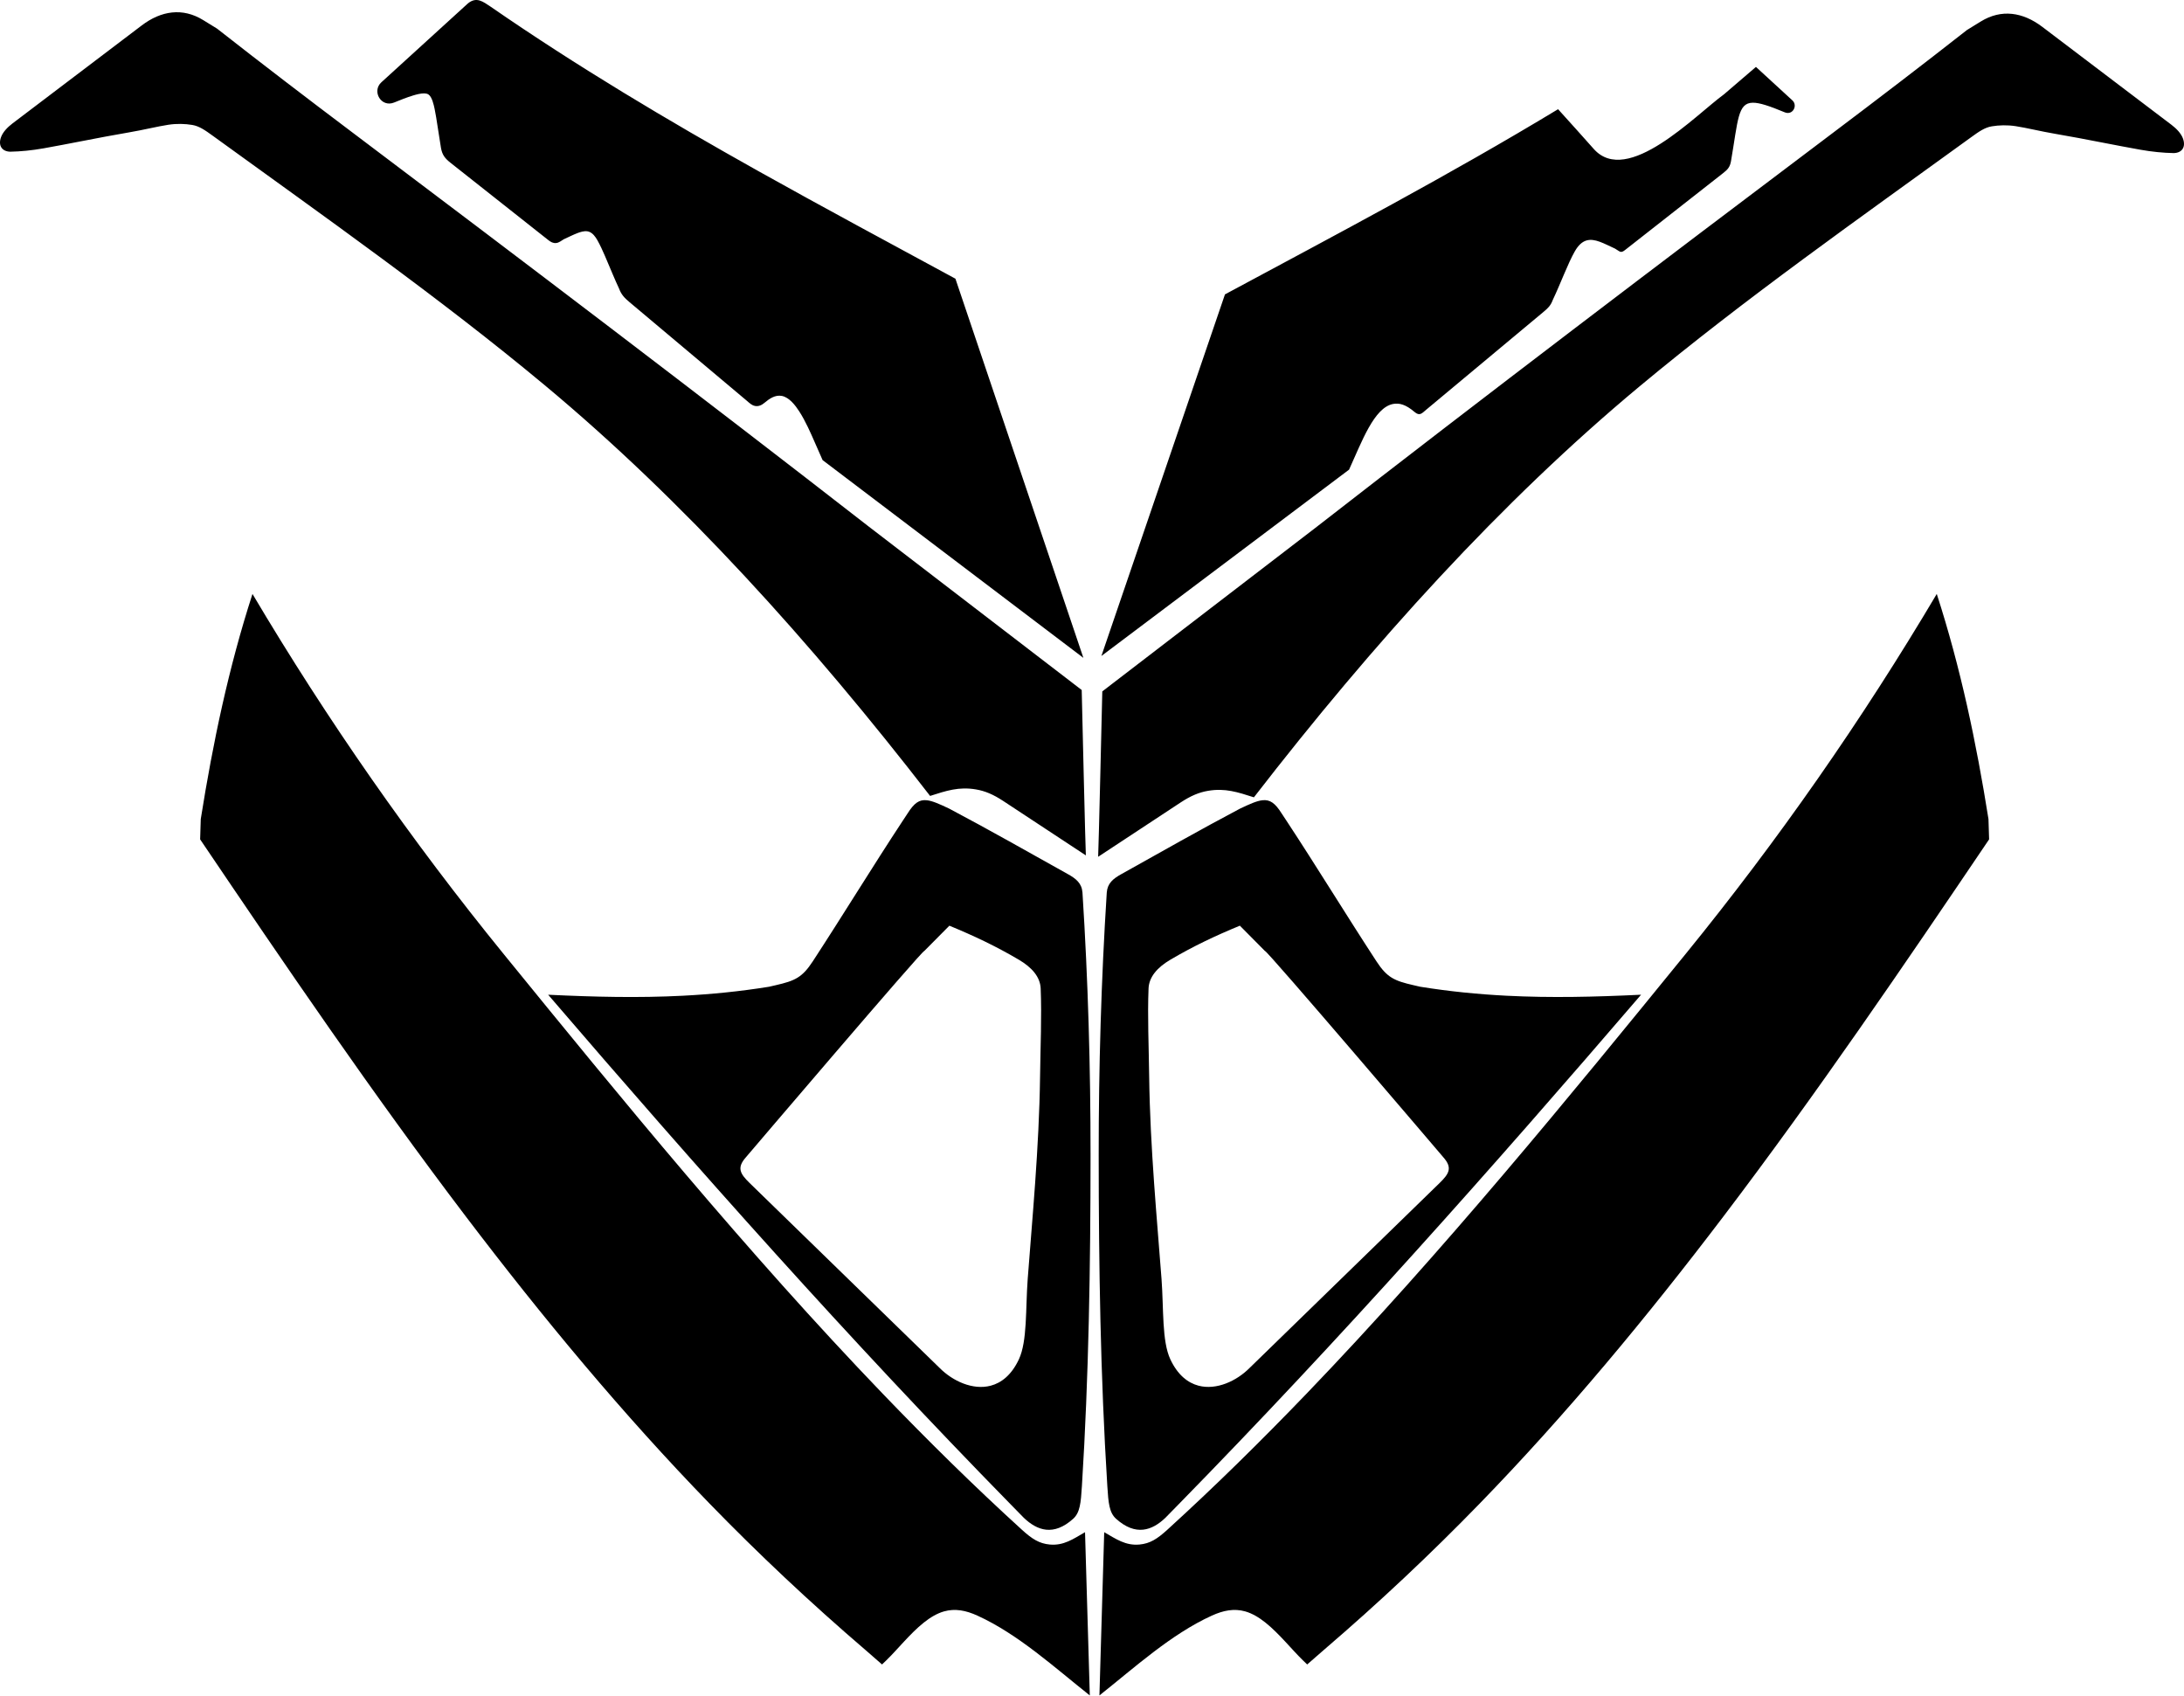 <?xml version="1.0" encoding="utf-8"?>
<!-- Generator: Adobe Illustrator 16.0.0, SVG Export Plug-In . SVG Version: 6.00 Build 0)  -->
<!DOCTYPE svg PUBLIC "-//W3C//DTD SVG 1.1//EN" "http://www.w3.org/Graphics/SVG/1.1/DTD/svg11.dtd">
<svg version="1.1" id="Layer_1" xmlns="http://www.w3.org/2000/svg" xmlns:xlink="http://www.w3.org/1999/xlink" x="0px" y="0px"
	 width="1252.023px" height="972.244px" viewBox="0 0 1252.023 972.244" enable-background="new 0 0 1252.023 972.244"
	 xml:space="preserve">
<path d="M1251.423,79.379c-1.062-2.888-3.646-5.627-6.604-7.862l-74.029-56.126c-11.152-8.459-23.438-10.349-35.254-3.076
	l-7.947,4.894c-25.517,20.003-51.271,39.685-77.164,59.191c-99.29,74.805-198.25,149.857-296.395,226.175l-122.117,93.702
	c0.002,0.001-2.188,93.976-2.379,94.798l47.302-31.145c5.729-3.772,10.476-5.783,15.678-6.666
	c9.896-1.679,17.081,0.781,26.317,3.725c68.227-88.182,141.652-169.394,220.849-235.342
	c60.354-50.266,126.544-96.777,190.406-143.058c4.3-3.115,7.677-5.507,11.745-6.181c4.099-0.678,8.814-0.841,13.689-0.099
	c6.455,0.984,14.121,2.947,22.641,4.385c8.674,1.463,17.946,3.257,27.207,5.046c7.338,1.418,14.669,2.833,21.686,4.08
	c6.629,1.178,13.051,1.81,19.09,1.923C1250.885,87.634,1253.21,84.249,1251.423,79.379z M639.823,870.507
	c5.604,5.023,10.748,6.718,15.455,6.234c4.708-0.479,8.979-3.14,12.814-6.81l7.835-7.998
	c91.938-93.873,179.27-192.14,264.852-291.808c-26.491,1.275-51.713,1.877-77.117,0.58c-16.282-0.832-32.646-2.44-49.464-5.146
	l-4.01-0.924c-10.771-2.481-15.009-4.302-21.104-13.642c-17.472-26.746-34.099-54.033-51.665-80.713
	c-0.896-1.361-1.795-2.728-2.7-4.085c-3.733-5.926-6.661-8.036-11.062-7.527c-3.209,0.369-7.197,2.136-12.857,4.831
	c-22.906,12.122-45.425,24.917-68.047,37.552c-4.604,2.571-7.878,5.185-8.273,10.515c-3.207,50.289-4.646,100.438-4.626,150.446
	c0.025,63.644,0.989,126.526,4.947,189.7C635.407,861.434,635.882,866.969,639.823,870.507z M658.432,566.55
	c0.271-6.65,5.072-12.098,12.491-16.473c13.303-7.849,26.046-13.822,39.854-19.519l14.438,14.562
	c0.154-1.595,102.21,118.176,102.21,118.176c5.285,5.986,3.432,9.328-2.174,14.783l-64.177,62.448l-44.815,43.613
	c-7.319,7.332-18.845,12.785-29.172,10.072c-6.197-1.63-11.97-6.199-16.14-15.062c-4.931-10.479-3.792-28.903-5.072-46.048
	c-2.506-33.393-6.562-75.582-7.08-115.718C658.57,599.643,657.783,582.419,658.432,566.55z M1110.289,340.424
	c-42.904,72.373-91.027,141.316-144.062,206.469c-66.44,81.621-139.285,170.825-217.272,251.948
	c-26.004,27.05-52.582,53.205-79.685,77.877c-5.854,5.332-9.958,7.968-16.006,8.533c-8.025,0.748-13.508-3.192-20.252-7.069
	l-2.739,93.563c20.009-15.854,41.044-35.104,64.433-45.744c6.621-3.012,12.776-4.201,19.081-2.438
	c4.075,1.141,7.979,3.497,11.712,6.48c7.924,6.334,15.094,15.479,21.551,21.707l2.326,2.244c3.1-2.703,6.192-5.404,9.291-8.106
	c32.182-27.589,61.684-55.386,89.358-83.868C897.88,810.718,944.13,754.96,988.03,697.161
	c53.49-70.435,103.491-143.902,152.266-216.073l-0.363-11.646C1132.969,425.64,1123.969,382.699,1110.289,340.424z M0.602,78.581
	c1.061-2.888,3.646-5.627,6.6-7.862l74.029-56.127c11.156-8.459,23.437-10.349,35.254-3.076l7.95,4.894
	c25.514,20.003,51.271,39.685,77.165,59.191c99.29,74.805,198.249,149.857,296.391,226.175l122.118,93.703
	c-0.001,0.001,2.188,93.977,2.378,94.795l-47.299-31.144c-5.731-3.773-10.476-5.784-15.678-6.666
	c-9.898-1.679-17.082,0.781-26.318,3.723c-68.226-88.179-141.653-169.391-220.847-235.34
	C251.988,170.583,185.8,124.072,121.938,77.791c-4.299-3.115-7.676-5.507-11.746-6.181c-4.097-0.678-8.816-0.841-13.691-0.099
	c-6.455,0.984-14.121,2.947-22.64,4.385c-8.674,1.463-17.947,3.257-27.207,5.046c-7.337,1.418-14.669,2.833-21.683,4.08
	c-6.632,1.178-13.055,1.81-19.093,1.923C1.138,86.836-1.188,83.452,0.602,78.581z M620.228,851.721
	c3.957-63.175,4.922-126.062,4.947-189.701c0.021-50.015-1.419-100.157-4.626-150.444c-0.396-5.328-3.671-7.939-8.273-10.517
	c-22.623-12.634-45.142-25.431-68.047-37.552c-5.66-2.696-9.652-4.463-12.861-4.832c-4.396-0.508-7.322,1.604-11.061,7.529
	c-0.904,1.355-1.806,2.723-2.699,4.084c-17.57,26.681-34.197,53.967-51.665,80.713c-6.099,9.341-10.335,11.156-21.104,13.642
	l-4.014,0.925c-16.814,2.705-33.178,4.312-49.464,5.146c-25.4,1.298-50.626,0.697-77.114-0.58
	c85.579,99.669,172.905,197.937,264.852,291.81l7.835,7.997c3.841,3.671,8.107,6.325,12.814,6.811
	c4.707,0.479,9.854-1.213,15.455-6.236C619.147,866.969,619.618,861.434,620.228,851.721z M596.229,617.393
	c-0.518,40.136-4.578,82.326-7.08,115.718c-1.284,17.145-0.146,35.567-5.076,46.049c-4.17,8.862-9.938,13.438-16.136,15.062
	c-10.328,2.713-21.854-2.739-29.173-10.071l-44.818-43.613l-64.173-62.449c-5.604-5.455-7.459-8.797-2.175-14.783
	c0,0,102.053-119.77,102.21-118.176l14.438-14.562c13.812,5.691,26.556,11.67,39.854,19.518c7.419,4.375,12.22,9.816,12.49,16.474
	C597.241,582.419,596.455,599.643,596.229,617.393z M144.736,340.424c42.908,72.373,91.031,141.316,144.062,206.469
	c66.439,81.621,139.287,170.825,217.271,251.948c26.004,27.05,52.582,53.205,79.688,77.877c5.854,5.332,9.958,7.968,16.006,8.533
	c8.022,0.748,13.509-3.192,20.252-7.069l2.74,93.563c-20.013-15.854-41.045-35.104-64.437-45.744
	c-6.621-3.012-12.772-4.201-19.081-2.438c-4.074,1.141-7.979,3.497-11.712,6.48c-7.922,6.334-15.09,15.479-21.548,21.707
	l-2.329,2.244c-3.097-2.703-6.192-5.404-9.291-8.106c-32.178-27.589-61.68-55.386-89.356-83.869
	c-49.854-51.302-96.104-107.06-140.006-164.858c-53.49-70.435-103.492-143.902-152.263-216.073l0.36-11.646
	C122.057,425.64,131.057,382.699,144.736,340.424z M354.871,165.356c-1.219-2.588-2.363-5.212-3.485-7.844
	c-1.54-3.61-3.028-7.245-4.599-10.843c-1.314-3.021-2.696-6.101-4.314-8.973c-1.101-1.948-2.729-4.24-4.976-4.941
	c-0.259-0.082-0.524-0.141-0.794-0.182c-1.867-0.28-4.014,0.394-5.736,1.061c-2.639,1.019-5.2,2.35-7.781,3.511
	c-1.391,0.817-2.667,1.953-4.328,2.148c-1.733,0.203-3.16-0.608-4.469-1.641l-56.121-44.347c-3.146-2.483-4.771-4.501-5.476-8.556
	c-0.721-4.276-1.369-8.564-2.025-12.849c-0.482-3.139-0.958-6.309-1.605-9.417c-0.466-2.24-1.476-7.027-3.597-8.367
	c-0.702-0.443-1.556-0.568-2.369-0.582c-2.068-0.035-4.526,0.627-6.489,1.228c-3.625,1.108-7.232,2.557-10.741,3.992
	c-7.499,3.066-12.938-6.483-7.354-11.572l49.61-45.202l0.062-0.051c4.925-4.003,8.6-0.979,12.966,1.895l0.026,0.017l0.023,0.018
	c49.621,34.27,101.34,65.064,153.942,94.489c36.954,20.671,74.276,40.674,111.494,60.864l0.979,0.531l73.356,217.316
	L471.578,263.717l-0.296-0.656c-1.332-2.941-2.608-5.904-3.902-8.861c-2.706-6.186-5.584-12.824-9.253-18.496
	c-2.188-3.384-5.661-7.931-9.874-8.771c-3.804-0.757-7.174,1.547-9.938,3.892c-1.55,1.314-3.377,2.251-5.464,1.852
	c-2.014-0.385-3.355-1.831-4.849-3.088l-67.208-56.482C357.967,170.732,356.179,168.863,354.871,165.356L354.871,165.356z
	 M702.239,168.726l-70.846,207.256l141.985-106.799c7.307-15.977,14.304-35.515,25.202-37.642c3.607-0.704,7.354,0.325,12.309,4.556
	c2.992,2.554,4.198,0.835,6.661-1.219l67.426-56.226c2.503-2.089,4.012-3.578,5.151-6.658c4.551-9.55,8.62-20.82,12.65-27.908
	c2.067-3.637,4.271-5.506,6.623-6.23c4.815-1.482,10.256,1.838,16.436,4.633c2.852,1.644,3.18,2.839,5.739,0.832l56.289-44.133
	c2.621-2.054,3.876-3.48,4.463-6.787c4.05-23.463,3.807-33.417,12.476-33.528c3.9-0.052,9.608,1.894,18.329,5.5
	c4.618,1.91,7.608-3.887,4.396-6.835l-20.893-19.182L988.35,54.028c-16.468,12.004-55.462,52.963-74.69,31.351
	c-5.461-6.14-13.457-15.091-20.46-22.79C830.642,100.413,766.966,133.931,702.239,168.726L702.239,168.726z"/>
</svg>

